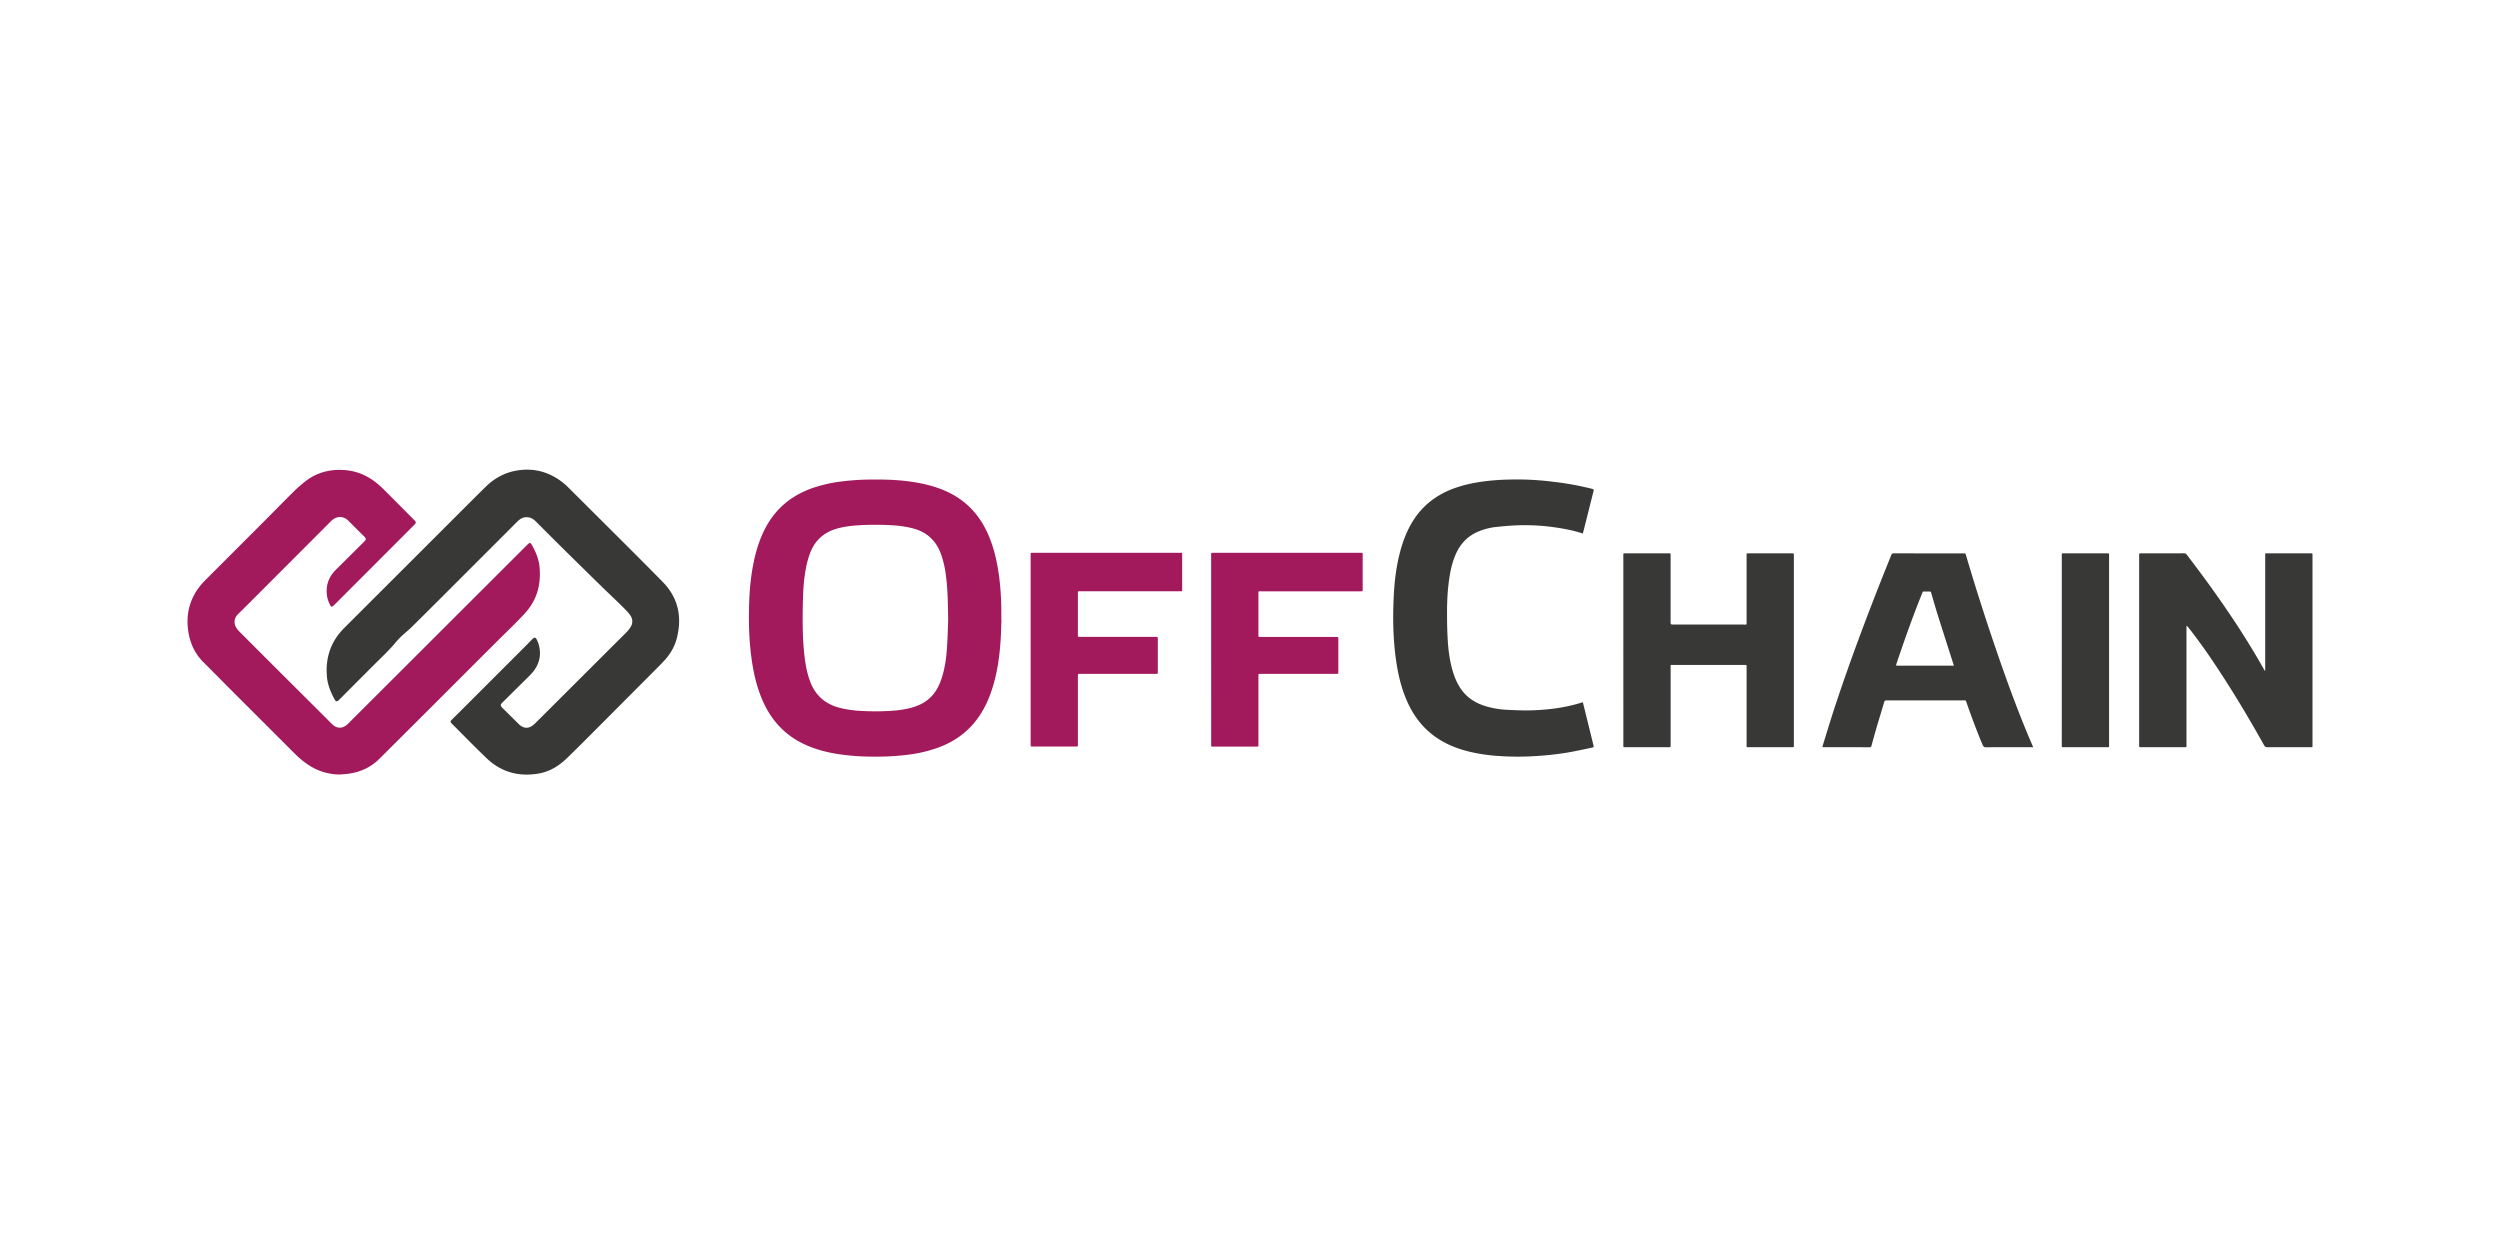 <svg width="217" height="108" fill="none" xmlns="http://www.w3.org/2000/svg"><g clip-path="url(#a)"><path d="M86.928 53.778c-.024.59-.035 1.18-.073 1.767-.1 1.56-.324 3.1-.849 4.582-.342.967-.81 1.863-1.476 2.65-.825.977-1.858 1.651-3.048 2.097a11.79 11.79 0 0 1-2.542.618c-1.185.163-2.376.204-3.57.179a18.947 18.947 0 0 1-2.914-.265c-1.005-.179-1.978-.46-2.89-.927-1.549-.792-2.63-2.019-3.337-3.593-.44-.983-.715-2.016-.895-3.075-.294-1.724-.359-3.464-.314-5.21.03-1.193.127-2.381.351-3.557.198-1.035.489-2.041.954-2.991.882-1.804 2.288-3.014 4.173-3.68a12.33 12.33 0 0 1 2.51-.579 21.835 21.835 0 0 1 2.738-.17c.868-.005 1.735.012 2.6.098 1.081.109 2.144.303 3.174.673 1.99.717 3.401 2.047 4.248 3.983.383.874.635 1.786.807 2.722.234 1.283.33 2.58.34 3.884v.793h.013Zm-4.627.047c-.024-1.509-.038-2.736-.206-3.955a8.866 8.866 0 0 0-.403-1.739c-.421-1.19-1.231-1.95-2.456-2.27a9.382 9.382 0 0 0-1.827-.269 24.257 24.257 0 0 0-2.846 0c-.637.037-1.269.112-1.887.282-1.146.315-1.937 1.02-2.36 2.134a7.631 7.631 0 0 0-.349 1.252c-.18.92-.249 1.854-.271 2.79-.04 1.681-.055 3.363.151 5.037.084.68.216 1.351.448 1.999.44 1.218 1.275 2.002 2.533 2.338a9.075 9.075 0 0 0 1.744.272c.94.063 1.885.063 2.826 0a8.82 8.82 0 0 0 1.606-.238c.737-.19 1.4-.507 1.916-1.087.38-.428.628-.93.806-1.469.302-.908.421-1.85.48-2.797.056-.851.072-1.706.094-2.28ZM29.501 67.227a4.918 4.918 0 0 1-2.708-.819 7.113 7.113 0 0 1-1.164-.95l-5.47-5.465c-.834-.835-1.66-1.677-2.498-2.509-.782-.779-1.196-1.732-1.336-2.81-.14-1.07.02-2.096.536-3.053.26-.481.6-.903.985-1.289l4.92-4.922c.895-.898 1.78-1.806 2.682-2.698.336-.335.693-.649 1.067-.94 1.013-.782 2.17-1.068 3.44-.966 1.311.104 2.373.707 3.286 1.612.913.905 1.81 1.814 2.715 2.723.034.033.065.069.094.106a.153.153 0 0 1 0 .204 1.908 1.908 0 0 1-.15.163 9472.395 9472.395 0 0 1-6.744 6.753c-.076.077-.153.154-.236.224-.122.101-.178.092-.253-.051a2.538 2.538 0 0 1-.291-.883c-.101-.85.152-1.578.76-2.183l2.395-2.381c.054-.051.106-.106.154-.163.087-.111.085-.18-.005-.291-.041-.052-.096-.097-.143-.144-.422-.422-.85-.839-1.265-1.267-.422-.43-.972-.47-1.438-.082-.12.1-.226.215-.336.326l-6.629 6.637c-.402.403-.809.803-1.213 1.203-.305.3-.384.713-.187 1.101.076.144.174.274.29.388 1.69 1.695 3.385 3.387 5.082 5.078l2.954 2.945c.052.053.108.103.167.148.326.244.682.257 1.022.033.106-.073.205-.157.294-.25 2.746-2.74 5.492-5.481 8.236-8.224l7.213-7.203c.057-.057.118-.112.18-.163.064-.052.127-.04.179.022.03.036.057.075.081.116.355.618.618 1.272.674 1.987.108 1.369-.186 2.633-1.078 3.71-.315.381-.667.733-1.017 1.084-.588.593-1.188 1.172-1.778 1.761a4222.817 4222.817 0 0 0-4.965 4.961c-1.69 1.687-3.38 3.373-5.072 5.058-.743.741-1.646 1.153-2.678 1.294-.252.032-.502.046-.752.069Z" fill="#A2195C"/><path d="M28.352 58.212a5.252 5.252 0 0 1 .351-1.95c.269-.68.683-1.262 1.197-1.775l9.157-9.146c1.032-1.03 2.06-2.065 3.1-3.087.768-.756 1.687-1.25 2.757-1.42 1.395-.223 2.664.106 3.8.946.211.158.412.33.6.517 1.928 1.918 3.855 3.839 5.779 5.761a407.93 407.93 0 0 1 2.407 2.427c.668.675 1.142 1.462 1.343 2.398.177.826.117 1.644-.081 2.458-.185.764-.57 1.42-1.095 1.992-.33.359-.68.702-1.024 1.047l-5.776 5.795c-.541.543-1.087 1.08-1.636 1.615-.694.678-1.498 1.18-2.46 1.35-1.722.301-3.264-.107-4.539-1.33-1.023-.98-2.012-1.996-3.015-2.998-.145-.145-.146-.193-.005-.335.297-.298.597-.593.895-.89l5.511-5.51c.177-.178.352-.359.53-.538.032-.034.065-.068.1-.099.156-.133.241-.12.333.062.142.279.233.58.269.892a2.463 2.463 0 0 1-.42 1.7c-.232.347-.538.625-.831.916-.666.658-1.33 1.317-1.995 1.977-.183.182-.179.273.008.46l1.372 1.361c.048.048.097.095.15.138.346.28.722.297 1.084.04.098-.072.19-.153.275-.24a936.1 936.1 0 0 0 1.945-1.94l4.004-3.996c.651-.652 1.31-1.299 1.958-1.954.137-.14.256-.297.355-.467a.861.861 0 0 0-.015-.928 2.937 2.937 0 0 0-.382-.471c-.238-.25-.488-.491-.735-.733-.492-.476-.991-.945-1.481-1.424a1142.149 1142.149 0 0 1-3.366-3.31c-.757-.748-1.509-1.503-2.262-2.256-.207-.207-.442-.357-.744-.374-.326-.019-.594.116-.821.337-.244.238-.48.48-.72.72l-5.957 5.956c-.849.848-1.7 1.694-2.553 2.538-.236.232-.502.435-.744.663-.215.194-.419.403-.608.624-.452.553-.962 1.05-1.469 1.55-.676.666-1.343 1.34-2.015 2.012l-1.422 1.425-.043.043c-.176.163-.262.155-.375-.054-.304-.563-.556-1.148-.644-1.787-.033-.233-.032-.471-.047-.708ZM137.386 46.312c-.727-.244-1.457-.391-2.194-.503a18.181 18.181 0 0 0-3.669-.204c-.582.03-1.163.082-1.742.145a5.447 5.447 0 0 0-1.261.308c-.968.35-1.664.995-2.103 1.923-.289.61-.458 1.258-.57 1.922-.184 1.079-.246 2.168-.244 3.261 0 .739.01 1.479.05 2.216.057 1.059.187 2.106.522 3.118.168.505.392.982.711 1.41.554.746 1.313 1.178 2.192 1.425.562.157 1.14.25 1.722.278.733.035 1.465.068 2.196.044 1.46-.047 2.903-.234 4.303-.678a.7.7 0 0 1 .095-.014l.19.768.723 2.94c.044.181.045.19-.132.227-.696.145-1.39.3-2.09.42-.977.161-1.962.267-2.951.318a23.79 23.79 0 0 1-3.028-.014 15.303 15.303 0 0 1-2.571-.378c-1.124-.273-2.177-.705-3.107-1.406-1.086-.817-1.838-1.887-2.361-3.128-.397-.94-.651-1.923-.816-2.93-.33-1.994-.373-4.007-.274-6.023.061-1.254.208-2.499.516-3.72.244-.963.585-1.888 1.103-2.741.864-1.42 2.107-2.366 3.659-2.923.807-.29 1.64-.466 2.488-.58.963-.131 1.932-.173 2.901-.177 1.092.001 2.182.072 3.265.212 1.077.127 2.145.32 3.197.581.25.064.25.064.187.316l-.85 3.39c-.017.06-.035.117-.057.197ZM196.62 58.207v-9.923c0-.294-.041-.253.263-.253 1.193-.002 2.387-.002 3.581 0h.061c.213 0 .199-.014.199.197V64.77c.003.061-.03.085-.086.086h-.142c-1.221 0-2.442-.002-3.663.004-.155 0-.238-.04-.316-.183-1.338-2.39-2.742-4.74-4.264-7.018a50.048 50.048 0 0 0-2.292-3.185.6.6 0 0 0-.175-.16v10.283c0 .29.045.258-.259.259h-3.622c-.271 0-.226.006-.226-.233V48.184c.003-.151.003-.154.16-.154 1.248 0 2.496 0 3.744-.004.113 0 .171.047.232.126 1.305 1.7 2.566 3.431 3.762 5.21a69.078 69.078 0 0 1 2.943 4.752c.02.035.041.067.064.101l.036-.007ZM140.905 56.44V48.3c0-.054.003-.108 0-.162-.005-.076.023-.115.104-.11.041.004.081 0 .122 0h3.682c.212 0 .196-.011.196.201v5.698c0 .285 0 .285.292.285h6.064c.273 0 .24.03.24-.236V48.26c0-.26-.025-.23.227-.23h3.642c.034 0 .068.004.102 0 .092-.008.143.021.132.123a1.69 1.69 0 0 0 0 .142v16.298c0 .285.043.263-.257.263h-3.56c-.334 0-.285.041-.285-.273v-6.593c0-.047-.004-.095 0-.142.008-.093-.021-.144-.122-.132a1.034 1.034 0 0 1-.122 0h-6.125c-.25 0-.226-.036-.226.228v6.756c-.003.152-.003.155-.159.155h-3.785c-.158 0-.16-.003-.16-.175v-2.523l-.002-5.716ZM176.482 64.859h-.211c-1.295 0-2.59-.003-3.885.003-.151 0-.223-.044-.285-.186-.515-1.21-.965-2.442-1.404-3.682-.076-.215-.017-.197-.28-.197h-6.61a.357.357 0 0 1-.062 0c-.116-.02-.164.033-.197.144-.218.74-.448 1.477-.664 2.218-.152.52-.298 1.04-.437 1.565-.028.108-.076.137-.181.137-1.309-.003-2.618 0-3.926-.002-.166 0-.17-.005-.116-.177.348-1.119.682-2.241 1.05-3.353 1.249-3.782 2.645-7.51 4.11-11.212.255-.643.517-1.282.77-1.925.045-.116.102-.163.234-.163 2.014.005 4.028.006 6.042.004.17 0 .17 0 .224.183a202.24 202.24 0 0 0 3.212 9.911c.79 2.228 1.62 4.44 2.564 6.608.017.028.028.058.052.124Zm-6.883-7.077-.072-.228c-.438-1.373-.881-2.744-1.314-4.118-.201-.64-.382-1.284-.572-1.926-.049-.165-.049-.165-.219-.167h-.305c-.253 0-.203-.02-.29.192-.802 1.984-1.515 3.999-2.196 6.026-.081.245-.068.221.152.221h4.816Z" fill="#383837"/><path d="M89.459 56.398v-8.261c.003-.15.004-.151.16-.154h12.737c.294 0 .254-.04.255.262v2.828c0 .048-.003.095 0 .142.004.077-.027.114-.106.109-.054-.004-.109 0-.163 0h-8.525c-.287 0-.256-.041-.256.262v3.52c.002.174.002.176.18.176h6.552c.204 0 .206-.024.206.192V58.404c0 .059-.027.086-.086.085-.059-.002-.108 0-.163 0h-6.511c-.175.002-.177.002-.177.18v5.962c0 .166-.002.169-.166.17H89.63c-.17 0-.17-.003-.17-.184v-8.22l-.002.001ZM105.128 56.394v-8.16c0-.285-.035-.249.248-.249h12.657c.285 0 .247-.034.248.249V51.184c-.005.138-.005.139-.153.142h-8.648c-.277 0-.249-.039-.249.248v3.46c0 .047.003.095 0 .142-.005.076.025.113.105.108.054-.002.108 0 .163 0h6.49c.176.003.178.003.178.18v2.848c0 .201.003.18-.194.18h-6.491c-.276 0-.251-.04-.251.247v5.82c0 .266.033.244-.235.244h-3.784c-.06 0-.084-.03-.082-.087.003-.058 0-.109 0-.163l-.002-8.16Z" fill="#A2195C"/><path d="M178.964 56.429v-8.157c0-.272-.032-.242.235-.242h3.641c.041 0 .081.003.122 0 .079-.005.111.03.106.108-.003.047 0 .095 0 .142v16.334c0 .254.047.244-.235.244h-3.643c-.04 0-.081-.002-.122 0-.078.004-.111-.03-.106-.109.004-.053 0-.108 0-.162l.002-8.158Z" fill="#383837"/></g><defs><clipPath id="a"><path fill="#fff" transform="translate(16.276 40.765)" d="M0 0h184.448v26.47H0z"/></clipPath></defs></svg>